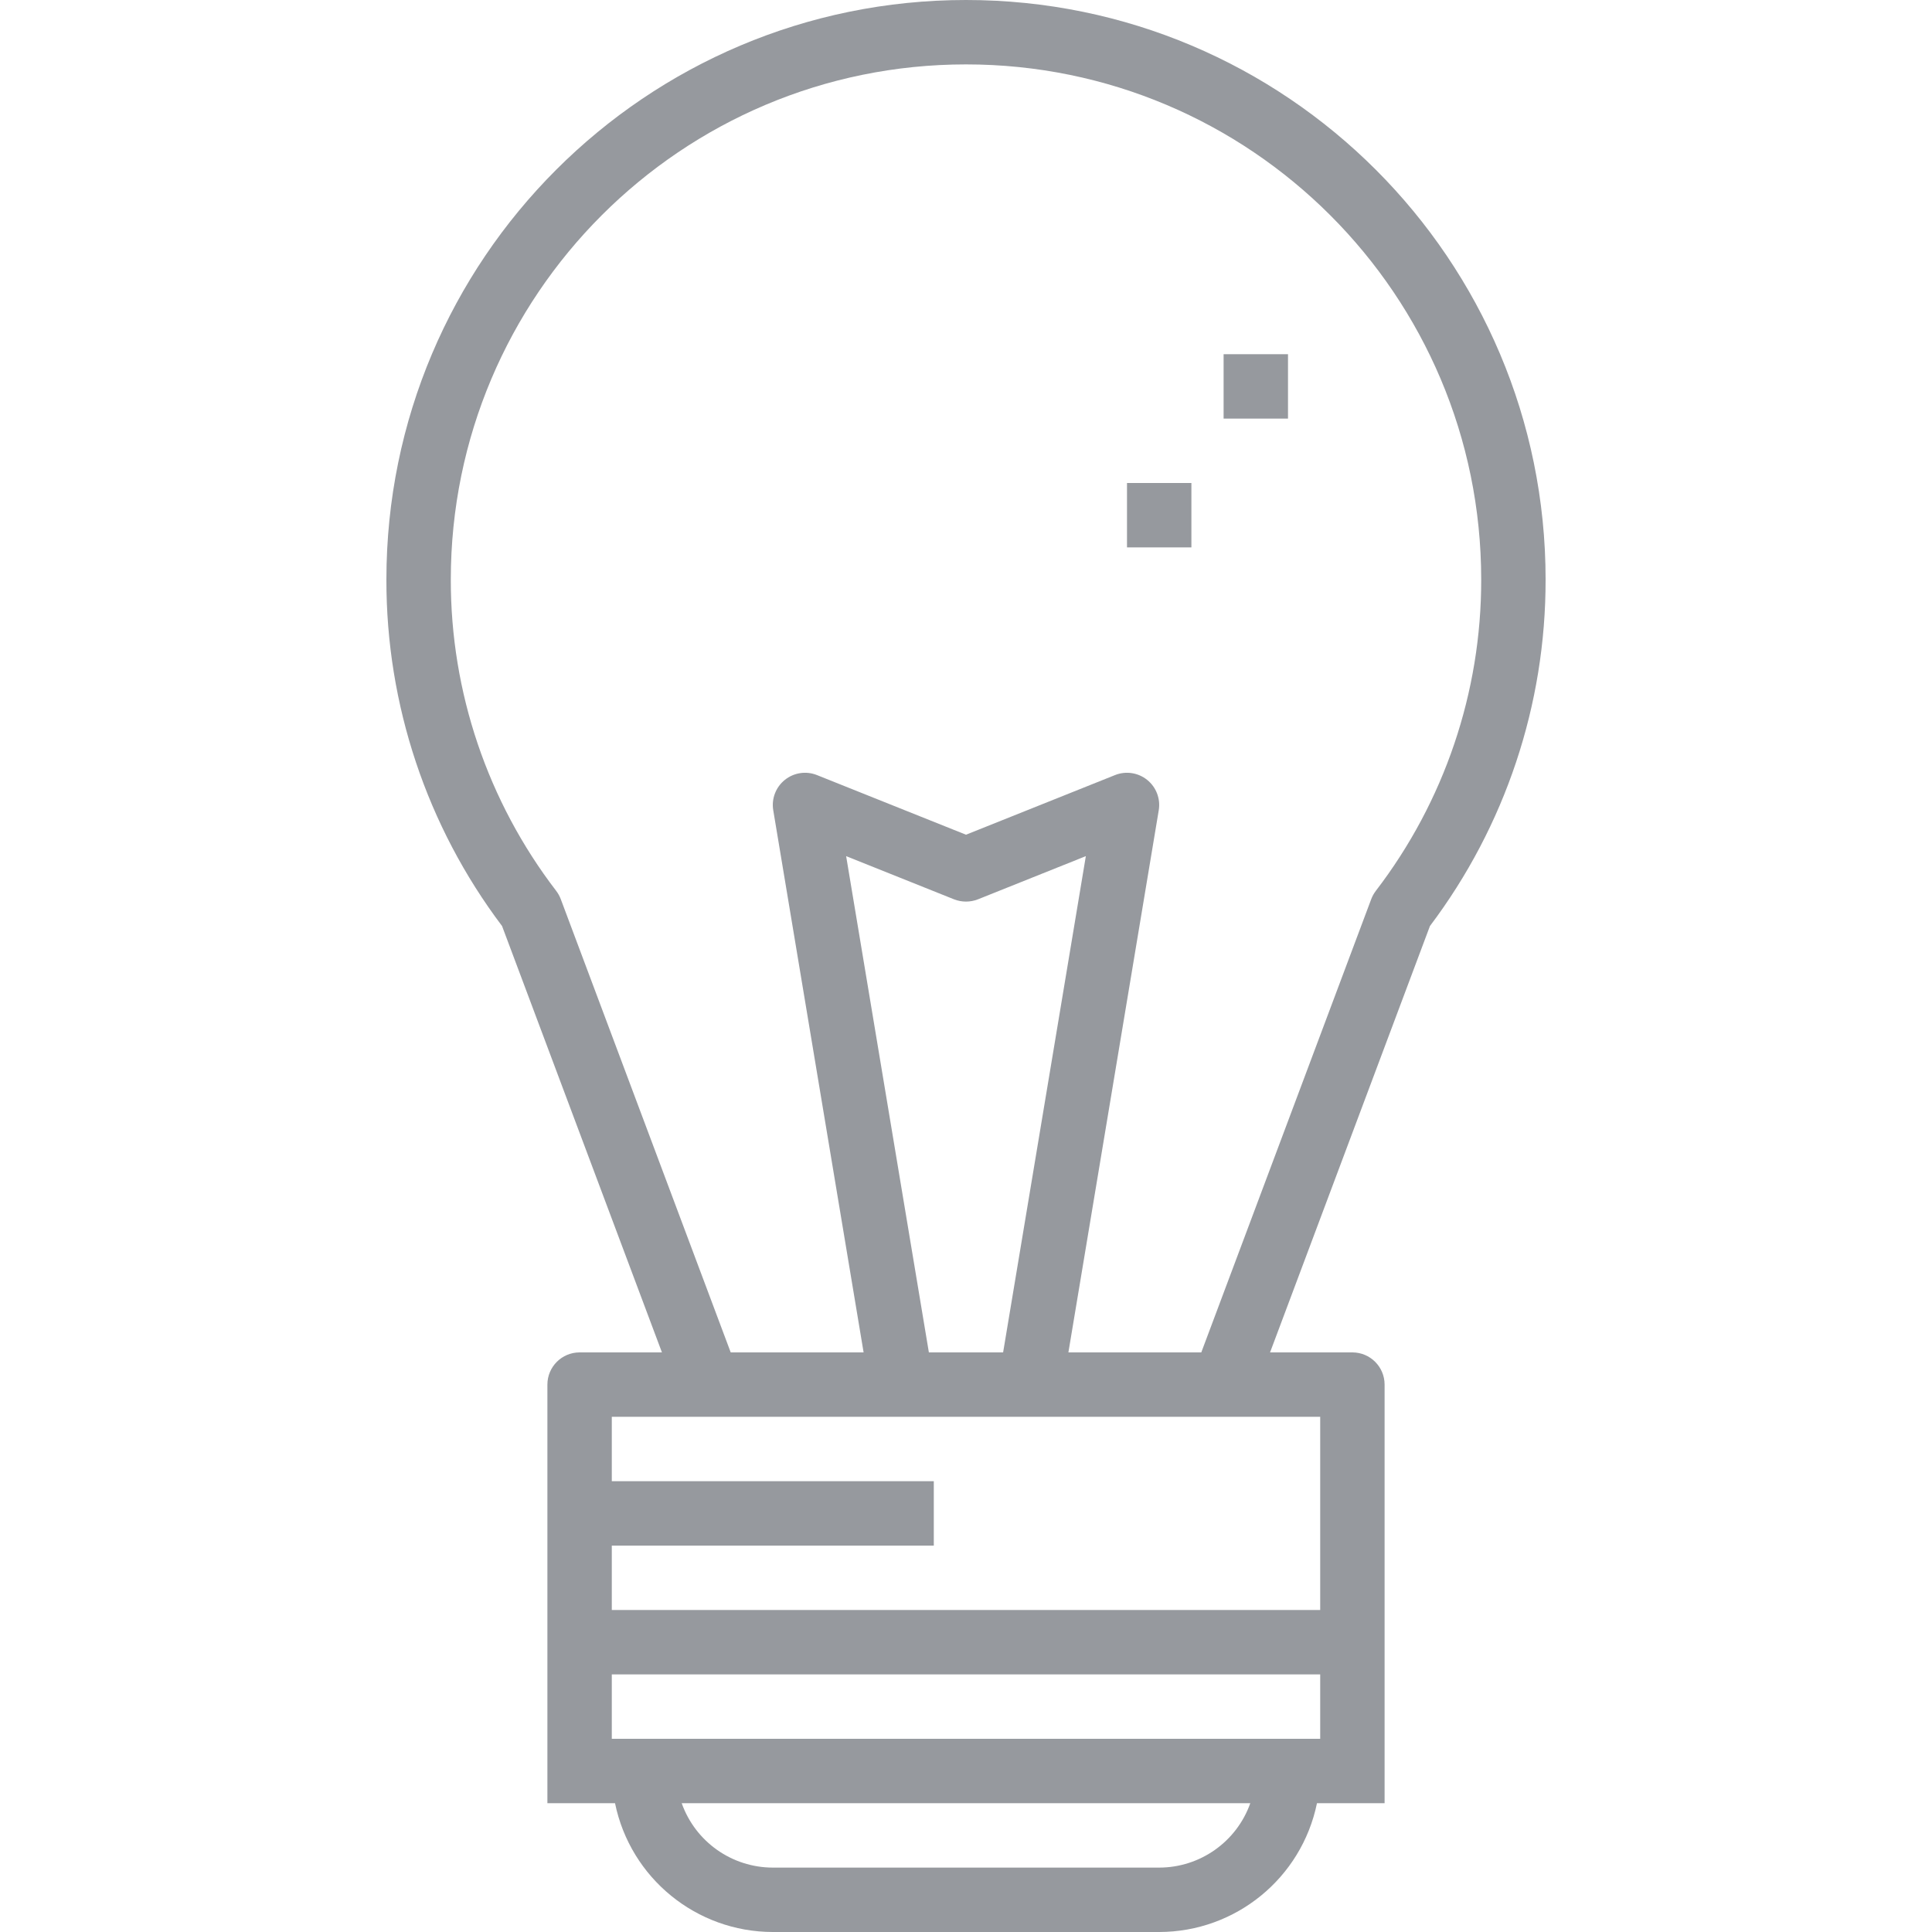 <svg height="480pt" viewBox="-96 0 480 480" width="480pt" xmlns="http://www.w3.org/2000/svg" xmlns:xlink="http://www.w3.org/1999/xlink">
    <linearGradient id="a">
        <stop offset="0" stop-color="#96999e" />
        <stop offset=".155" stop-color="#96999e" />
        <stop offset=".484" stop-color="#96999e" />
        <stop offset=".956" stop-color="#96999e" />
        <stop offset="1" stop-color="#96999e" />
    </linearGradient>
    <linearGradient id="b" gradientUnits="userSpaceOnUse" x1="-96" x2="401.032" xlink:href="#a" y1="240" y2="240" />
    <linearGradient id="c" gradientUnits="userSpaceOnUse" x1="-96" x2="401.032" xlink:href="#a" y1="96" y2="96" />
    <linearGradient id="d" gradientUnits="userSpaceOnUse" x1="-96" x2="401.032" xlink:href="#a" y1="128" y2="128" />
    <path d="m288 144c0-79.527-64.473-144-144-144s-144 64.473-144 144c-.051 31.055 10.039 61.277 28.734 86.07l39.723 105.93h-20.457c-4.418 0-8 3.582-8 8v104h16.801c3.828 18.613 20.199 31.977 39.199 32h96c19-.023 35.371-13.387 39.199-32h16.801v-104c0-4.418-3.582-8-8-8h-20.457l39.723-105.93c18.695-24.793 28.785-55.016 28.734-86.07zm-96 320h-96c-10.168-.012-19.23-6.418-22.633-16h141.266c-3.402 9.582-12.465 15.988-22.633 16zm40-32h-176v-16h176zm0-80v48h-176v-16h80v-16h-80v-16zm-97.223-16-20.555-123.297 26.801 10.73c1.914.75 4.039.75 5.953 0l26.801-10.73-20.555 123.297zm109.91-112.633-42.23 112.633h-33.016l22.445-134.68c.48-2.852-.617-5.742-2.871-7.555-2.25-1.816-5.305-2.273-7.992-1.199l-37.023 14.816-37.023-14.816c-2.684-1.074-5.742-.617-7.992 1.199-2.254 1.812-3.352 4.703-2.871 7.555l22.445 134.68h-33.016l-42.23-112.633c-.277-.727-.656-1.41-1.129-2.031-17.016-22.188-26.223-49.375-26.184-77.336 0-70.691 57.309-128 128-128s128 57.309 128 128c.039 27.961-9.168 55.148-26.184 77.336-.473.621-.852 1.305-1.129 2.031zm0 0" fill="url(#b)" />
    <path d="m208 88h16v16h-16zm0 0" fill="url(#c)" />
    <path d="m184 120h16v16h-16zm0 0" fill="url(#d)" />
</svg>